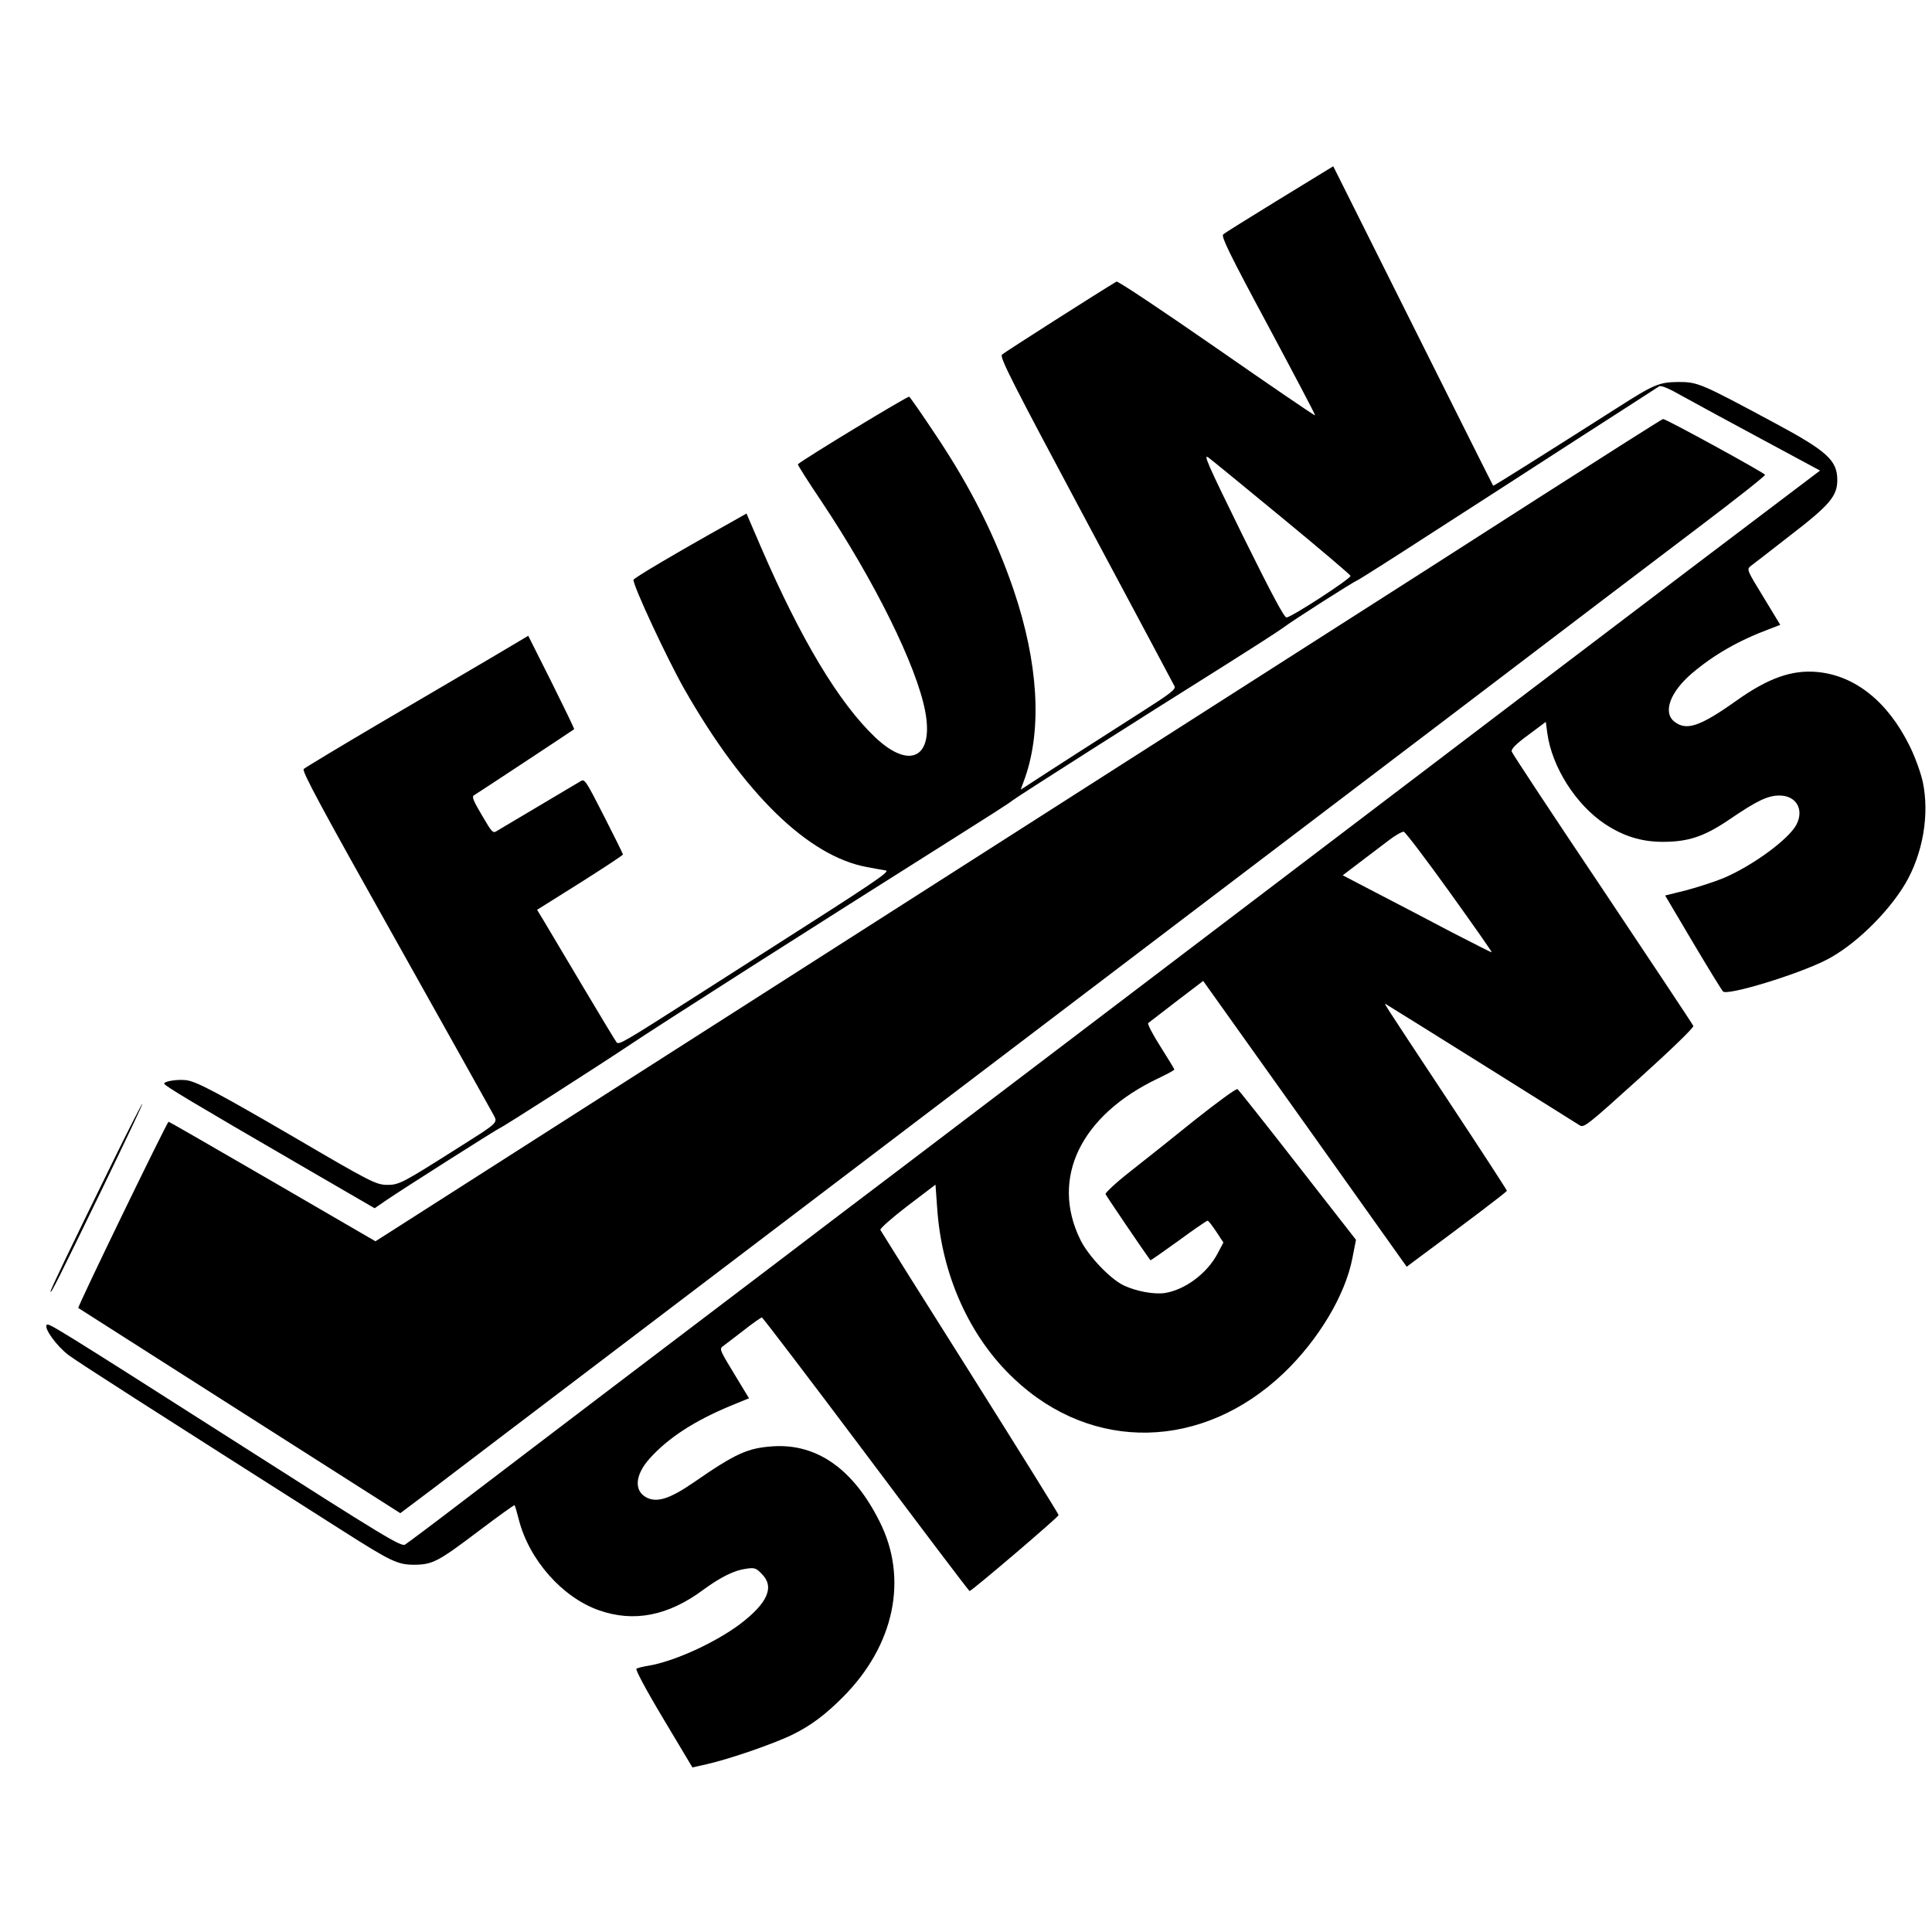 <?xml version="1.0" standalone="no"?>
<!DOCTYPE svg PUBLIC "-//W3C//DTD SVG 20010904//EN"
 "http://www.w3.org/TR/2001/REC-SVG-20010904/DTD/svg10.dtd">
<svg version="1.0" xmlns="http://www.w3.org/2000/svg"
 width="918pt" height="918pt" viewBox="0 0 918 918"
 preserveAspectRatio="xMidYMid meet">
<g transform="translate(0,918) scale(0.1,-0.1)"
fill="#000000" stroke="none">
<path d="M6080 8234 c-140 -86 -261 -161 -268 -168 -10 -10 30 -93 214 -435
124 -232 225 -423 223 -425 -2 -2 -213 142 -469 320 -255 177 -469 320 -475
316 -87 -52 -534 -337 -544 -347 -12 -12 48 -130 399 -787 227 -425 417 -780
421 -789 7 -14 -22 -36 -154 -120 -143 -91 -475 -304 -549 -353 l-28 -18 21
58 c81 233 62 546 -54 889 -86 253 -204 489 -370 737 -65 98 -122 180 -127
183 -7 4 -498 -294 -529 -321 -2 -2 48 -81 112 -176 253 -379 452 -782 493
-997 42 -221 -72 -281 -238 -124 -172 164 -352 463 -543 905 l-68 158 -67 -38
c-281 -157 -469 -269 -470 -277 -1 -30 159 -373 241 -518 283 -497 589 -796
869 -847 36 -7 76 -14 89 -16 22 -5 -56 -57 -564 -381 -38 -24 -200 -128 -360
-230 -322 -206 -344 -218 -355 -206 -4 4 -78 127 -165 273 -87 146 -170 286
-185 311 l-28 46 204 128 c112 71 204 131 204 135 0 3 -41 86 -91 184 -88 172
-91 177 -112 163 -12 -7 -101 -60 -197 -117 -96 -57 -185 -110 -197 -117 -21
-14 -24 -11 -73 73 -41 69 -49 89 -38 95 14 8 470 309 476 314 2 2 -47 102
-107 223 l-111 221 -182 -108 c-101 -59 -338 -199 -528 -310 -190 -112 -351
-209 -357 -215 -10 -9 86 -187 428 -796 242 -432 452 -807 466 -833 29 -58 52
-36 -192 -191 -229 -145 -250 -156 -303 -156 -54 0 -77 11 -447 228 -354 206
-457 261 -507 269 -41 6 -108 -4 -108 -16 0 -9 135 -90 652 -390 l348 -202 57
39 c88 60 533 342 538 342 7 0 475 300 605 387 139 94 897 577 1560 995 140
88 262 166 270 174 16 14 613 394 1012 644 127 80 250 159 273 176 49 37 333
218 355 227 8 3 161 100 340 216 179 115 495 319 702 453 208 134 384 247 391
252 10 6 46 -9 116 -49 56 -31 225 -123 376 -204 l273 -147 -600 -454 c-609
-462 -1240 -941 -1633 -1240 -119 -91 -410 -311 -645 -490 -235 -179 -638
-485 -895 -680 -257 -195 -547 -415 -644 -489 -97 -73 -338 -256 -536 -407
-198 -150 -560 -425 -805 -611 -245 -186 -557 -424 -695 -529 -137 -105 -259
-196 -270 -203 -18 -12 -96 35 -785 475 -883 563 -909 578 -918 569 -15 -15
47 -101 104 -144 50 -37 367 -240 1295 -830 237 -151 268 -166 348 -166 87 1
112 14 309 163 90 68 165 122 167 120 2 -2 11 -32 20 -68 49 -192 207 -370
380 -431 167 -59 330 -27 498 98 82 60 147 92 202 99 40 6 47 4 74 -24 63 -62
29 -139 -104 -240 -118 -88 -313 -177 -435 -197 -25 -4 -50 -10 -56 -14 -6 -3
44 -98 128 -238 l138 -231 67 15 c108 24 327 100 411 142 87 43 155 95 236
176 246 246 313 564 175 836 -124 248 -296 369 -503 357 -123 -8 -178 -32
-383 -174 -110 -75 -169 -94 -218 -71 -64 31 -59 108 12 187 88 98 213 179
384 250 l88 36 -71 117 c-68 112 -71 118 -52 131 10 8 54 41 98 75 43 34 82
61 86 61 4 0 227 -293 495 -650 268 -358 489 -650 492 -650 10 0 423 352 423
361 0 5 -190 310 -421 677 -232 367 -423 672 -426 678 -2 7 56 58 129 114
l133 101 8 -111 c21 -317 154 -613 365 -811 372 -352 897 -340 1282 27 165
158 292 370 326 546 l17 87 -277 355 c-152 195 -281 358 -286 361 -6 4 -97
-63 -203 -147 -105 -85 -245 -196 -310 -247 -65 -51 -116 -99 -114 -105 3 -8
184 -275 213 -314 1 -2 61 40 133 92 72 53 135 96 139 96 4 0 22 -24 41 -52
l34 -52 -28 -53 c-49 -93 -154 -172 -251 -187 -52 -7 -134 8 -194 36 -65 31
-169 140 -207 218 -143 292 2 591 370 766 42 20 77 39 77 42 0 3 -30 52 -66
109 -37 58 -63 108 -58 112 5 4 66 51 135 104 l126 96 484 -679 483 -679 36
27 c262 194 439 328 440 334 0 4 -127 199 -283 435 -331 501 -304 458 -286
448 18 -10 886 -553 915 -572 20 -13 36 0 283 223 151 136 260 242 257 249 -2
7 -197 299 -431 650 -235 350 -429 644 -432 654 -3 12 19 35 79 79 l83 62 7
-53 c22 -161 135 -340 275 -433 87 -57 172 -84 274 -84 121 0 197 25 316 106
132 90 183 114 238 114 80 0 118 -66 81 -138 -36 -69 -207 -195 -346 -254 -41
-17 -121 -43 -177 -58 l-101 -25 132 -223 c73 -123 137 -227 143 -233 21 -21
353 80 489 149 133 67 293 222 377 363 84 143 116 329 83 485 -10 44 -37 119
-62 169 -104 211 -259 335 -439 352 -120 11 -232 -28 -384 -136 -173 -123
-238 -145 -295 -100 -56 44 -21 141 85 231 103 87 219 154 366 209 l52 20 -80
132 c-78 127 -80 132 -61 147 11 8 95 73 187 145 189 145 225 188 225 264 0
94 -49 138 -301 273 -348 187 -362 193 -454 193 -92 -1 -116 -11 -294 -125
-363 -231 -584 -370 -586 -368 -2 2 -173 344 -381 760 l-379 758 -255 -156z
m14 -1516 c176 -145 321 -268 323 -274 4 -12 -279 -196 -304 -198 -11 -1 -72
114 -209 391 -169 344 -189 390 -161 368 18 -13 176 -143 351 -287z m794
-1777 c112 -156 202 -284 200 -286 -2 -1 -88 43 -193 97 -104 55 -263 138
-352 184 l-163 85 83 63 c45 34 107 81 137 104 30 23 62 41 70 40 8 -2 106
-131 218 -287z"/>
<path d="M7299 6807 c-327 -210 -788 -505 -1025 -656 -236 -151 -807 -516
-1269 -811 -462 -295 -1351 -863 -1975 -1262 -624 -399 -1160 -741 -1191 -761
l-55 -35 -489 284 c-269 156 -491 284 -494 284 -7 0 -434 -880 -429 -885 1 -1
347 -221 767 -489 l763 -486 157 118 c144 110 392 298 941 715 118 90 440 334
715 543 275 209 932 708 1460 1109 528 401 1327 1008 1775 1348 448 341 955
726 1127 856 172 130 311 240 310 245 -3 9 -473 267 -485 265 -4 0 -275 -172
-603 -382z"/>
<path d="M535 3658 c-207 -422 -295 -606 -295 -615 1 -13 34 53 242 481 109
225 197 410 195 412 -2 2 -66 -123 -142 -278z"/>
</g>
</svg>
